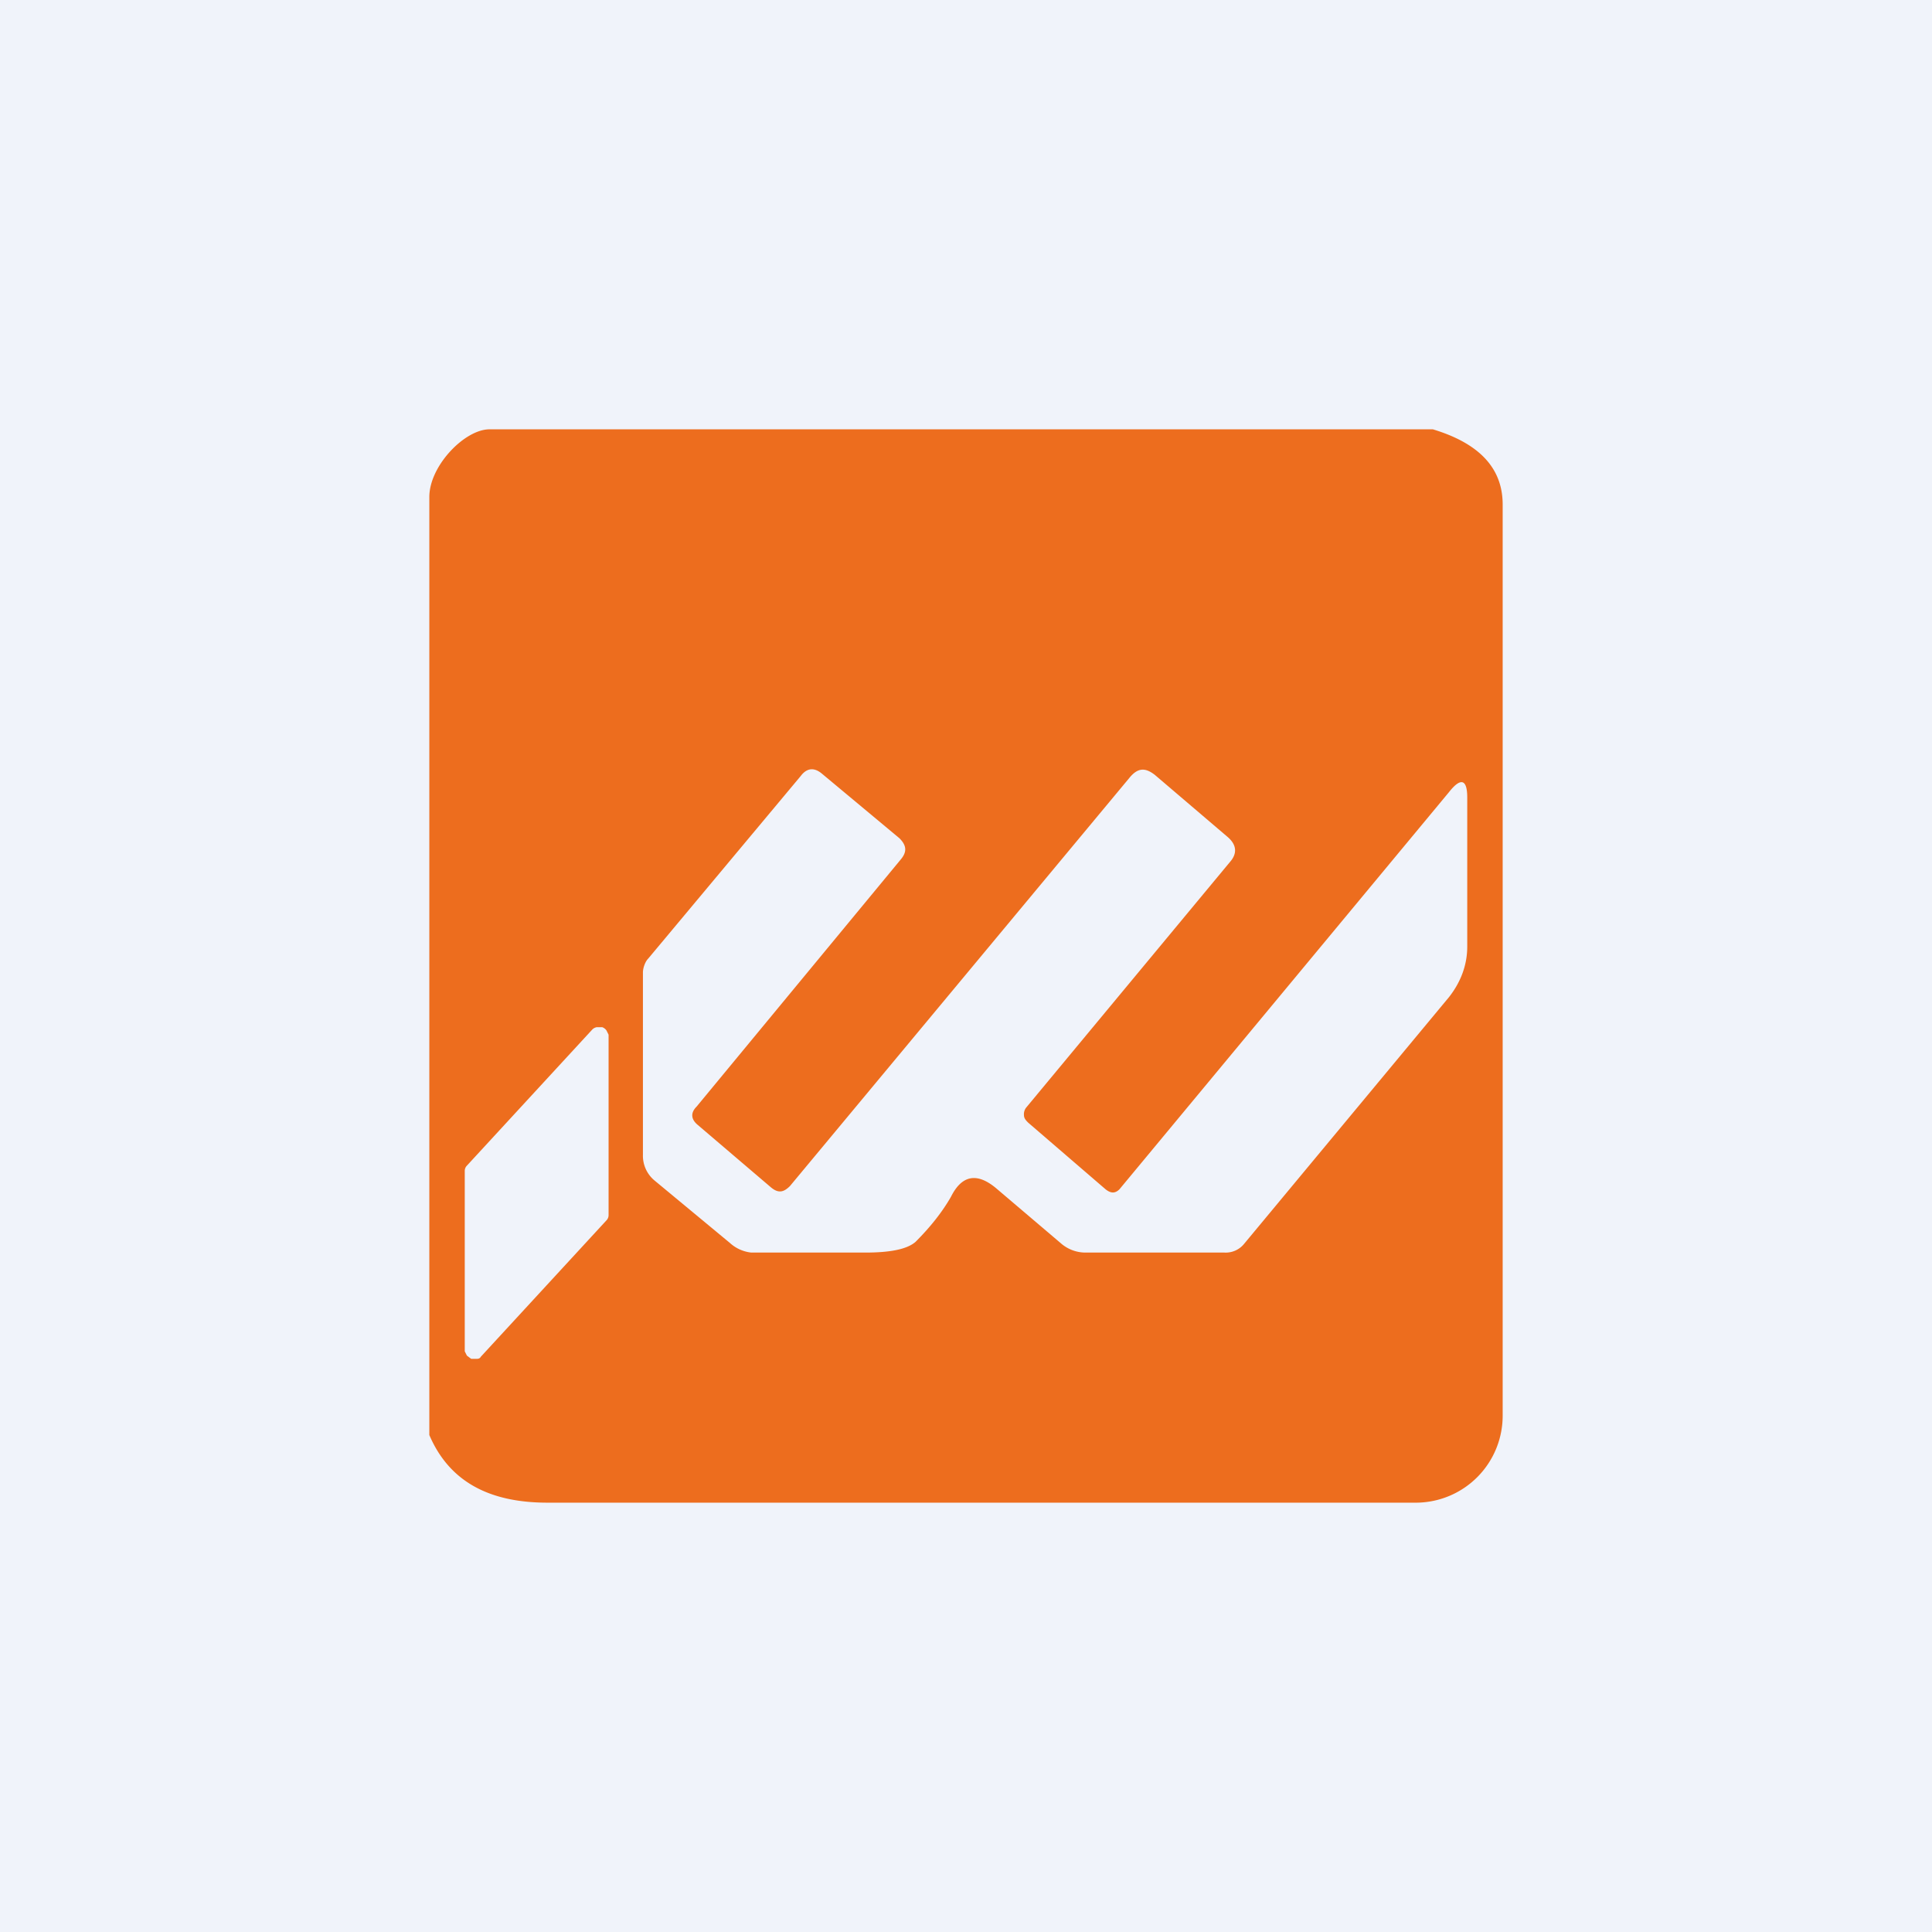 <!-- by TradingView --><svg width="18" height="18" viewBox="0 0 18 18" xmlns="http://www.w3.org/2000/svg"><path fill="#F0F3FA" d="M0 0h18v18H0z"/><path fill-rule="evenodd" d="M13.35 4c.43.13.65.36.65.7v8.49a.81.81 0 0 1-.8.81H5.1c-.56 0-.92-.21-1.1-.63V4.63c0-.29.33-.63.56-.63h8.8Zm-3.79 6.32a.1.1 0 0 0-.02.07c0 .03.02.05.04.07l.72.62c.05.04.09.04.13 0l3.07-3.7c.11-.14.17-.12.17.05v1.39c0 .17-.06.33-.17.47l-1.91 2.3a.22.22 0 0 1-.18.08h-1.3a.35.35 0 0 1-.23-.09l-.6-.51c-.18-.15-.32-.12-.42.08-.08.14-.19.28-.33.42-.08.07-.24.1-.47.1H7a.35.35 0 0 1-.2-.09L6.1 11a.3.3 0 0 1-.11-.24v-1.7c0-.04.02-.1.05-.13l1.42-1.7c.06-.08.13-.08.2-.02l.72.6c.07.07.07.13.01.2l-1.9 2.3c-.06.06-.05.12.01.17l.68.58c.07.06.12.05.18-.01l3.16-3.8c.08-.1.15-.1.24-.03l.68.58c.08.07.09.15.02.23l-1.9 2.29Zm-4.04-.73-1.17 1.27a.07.07 0 0 0-.02.05v1.68l.02.04.04.03h.05c.01 0 .03 0 .04-.02l1.17-1.27a.07.07 0 0 0 .02-.05V9.64l-.02-.04a.08.08 0 0 0-.04-.03h-.05a.08.08 0 0 0-.04.02Z" fill="#ED6D1E"/></svg>